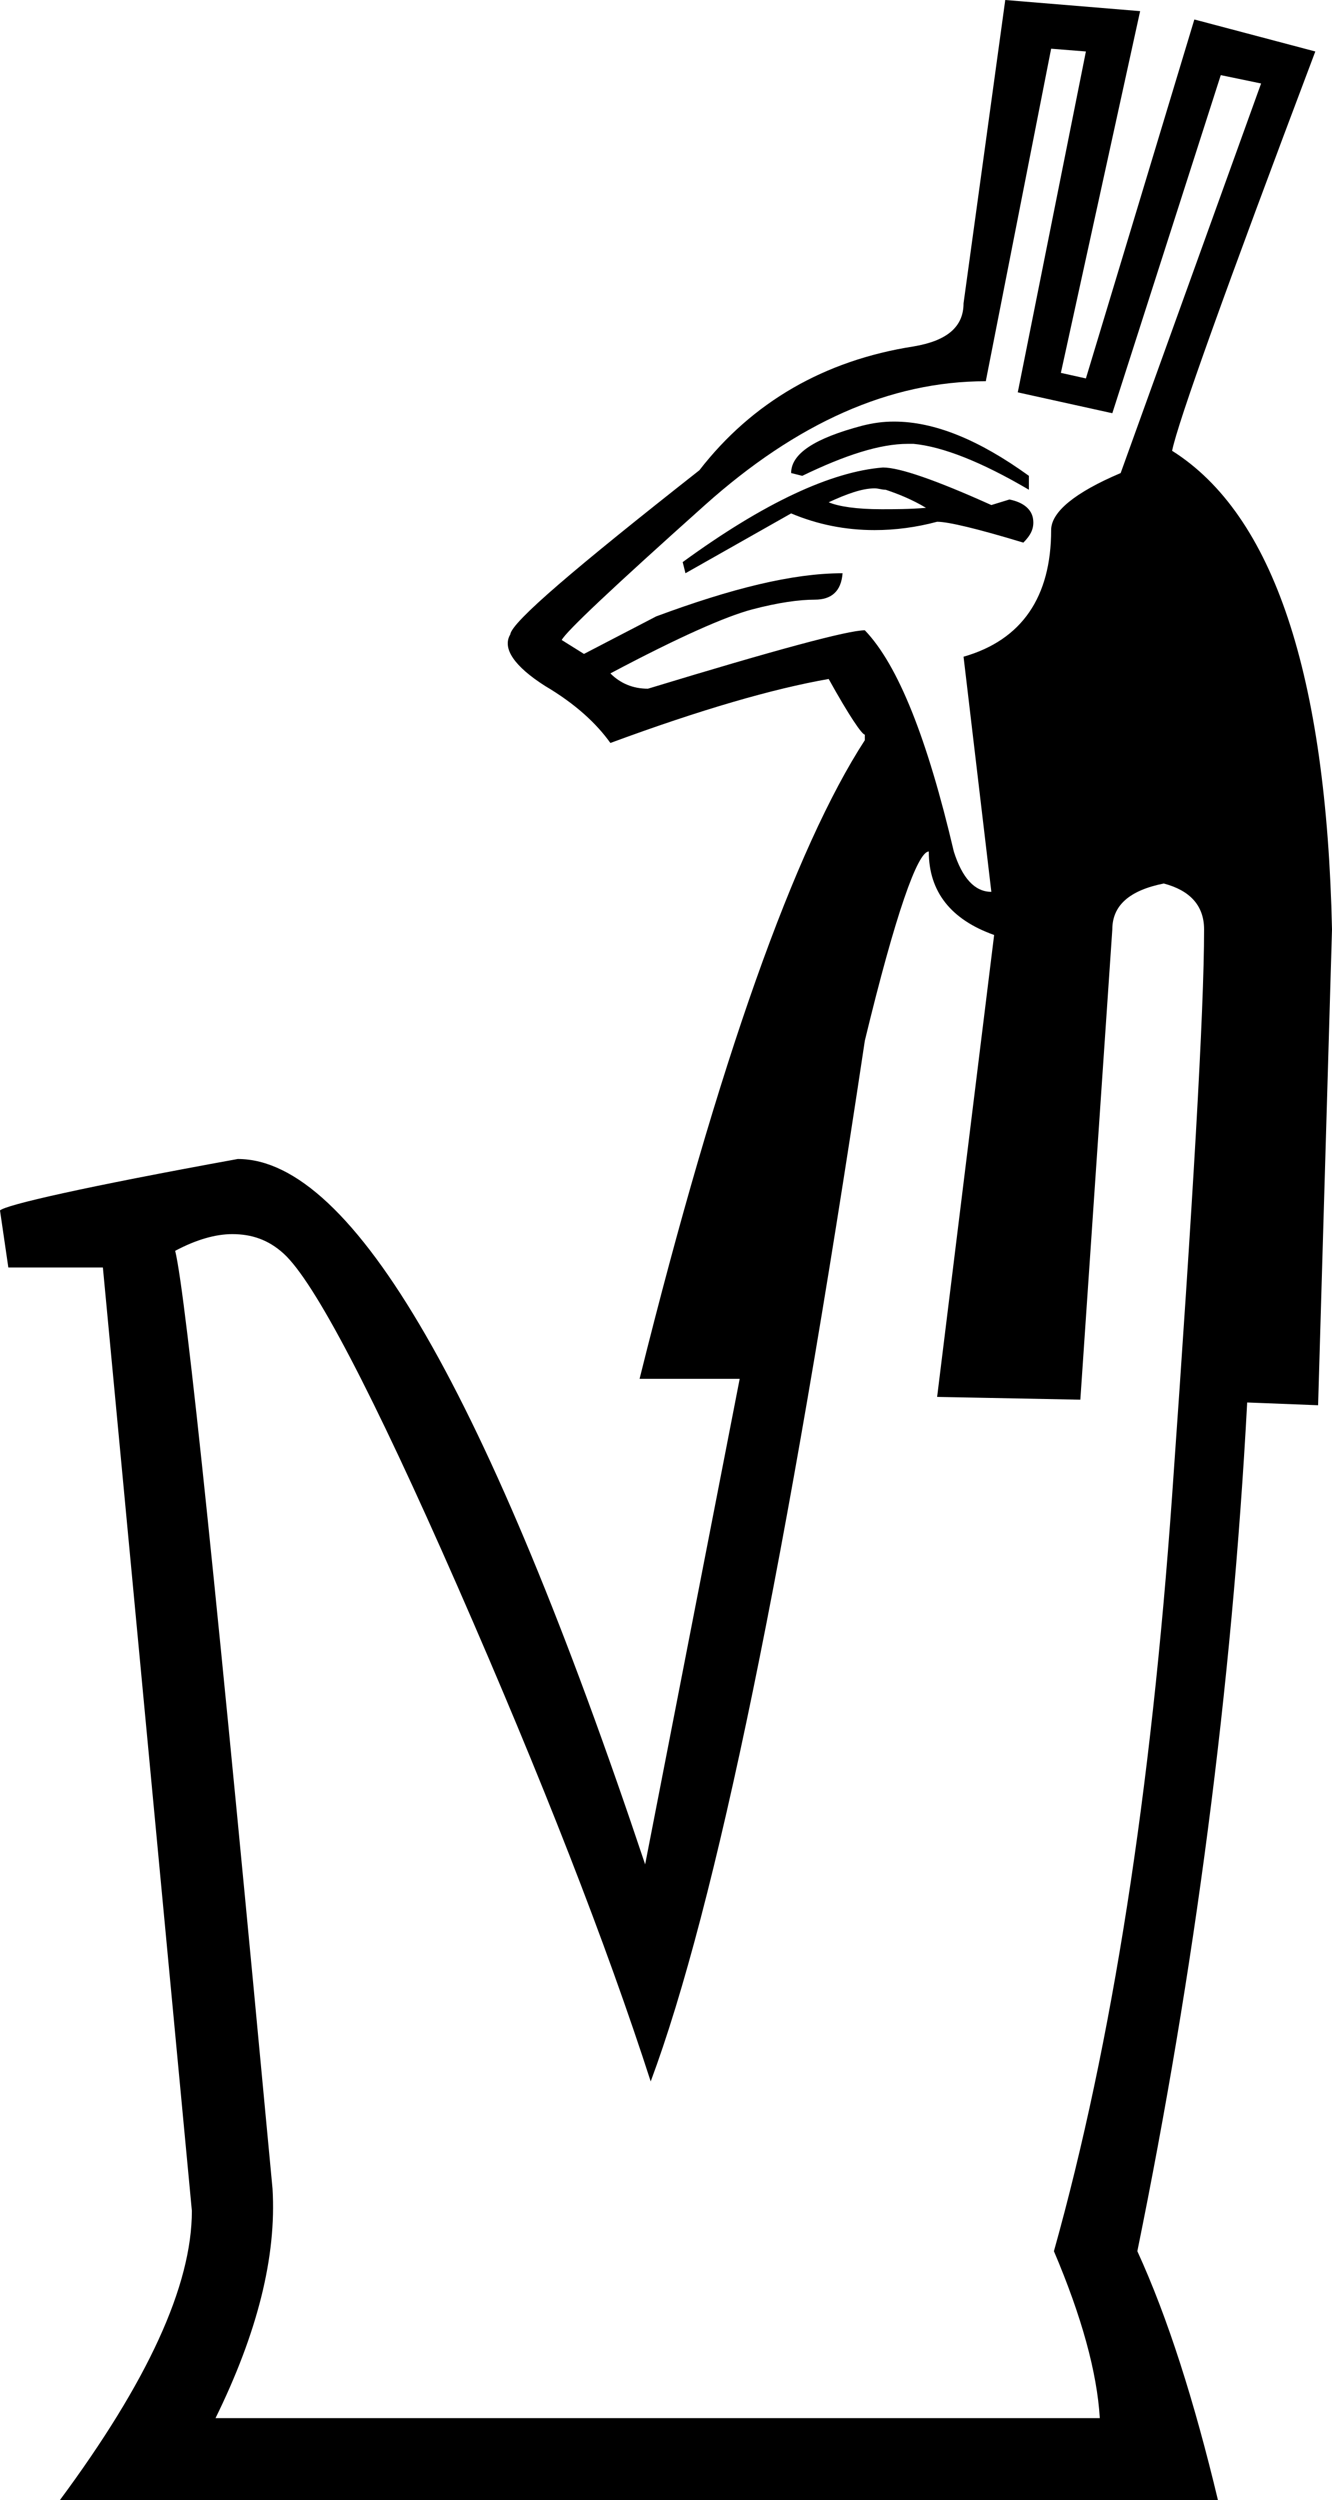 <?xml version='1.0' encoding ='utf-8' standalone='no'?>
<svg width='9.58' height='17.97' xmlns='http://www.w3.org/2000/svg' xmlns:xlink='http://www.w3.org/1999/xlink' xmlns:inkscape='http://www.inkscape.org/namespaces/inkscape' version='1.1' >
<path style='fill:#000000; stroke:none' d=' M 6.43 3.03  C 6.35 3.03 6.28 3.04 6.2 3.06  C 5.86 3.15 5.69 3.26 5.69 3.4  L 5.77 3.42  C 6.08 3.27 6.33 3.19 6.53 3.19  C 6.54 3.19 6.56 3.19 6.57 3.19  C 6.78 3.21 7.06 3.32 7.4 3.52  L 7.4 3.42  C 7.04 3.16 6.72 3.03 6.43 3.03  Z  M 6.29 3.51  C 6.32 3.51 6.34 3.52 6.37 3.52  C 6.46 3.55 6.56 3.59 6.66 3.65  C 6.54 3.66 6.43 3.66 6.34 3.66  C 6.16 3.66 6.03 3.64 5.96 3.61  C 6.09 3.55 6.2 3.51 6.29 3.51  Z  M 6.35 3.36  C 5.98 3.39 5.5 3.61 4.91 4.04  L 4.93 4.12  L 5.69 3.69  C 5.88 3.77 6.08 3.81 6.29 3.81  C 6.44 3.81 6.59 3.79 6.74 3.75  C 6.82 3.75 7.03 3.8 7.36 3.9  C 7.41 3.85 7.44 3.8 7.43 3.73  C 7.42 3.66 7.36 3.61 7.26 3.59  L 7.13 3.63  C 6.73 3.45 6.47 3.36 6.35 3.36  Z  M 7.56 0.35  L 7.81 0.37  L 7.32 2.82  L 8 2.97  L 8.78 0.54  L 9.07 0.6  L 8.06 3.4  C 7.73 3.54 7.56 3.68 7.56 3.81  C 7.56 4.29 7.35 4.6 6.93 4.72  L 7.13 6.41  C 7.01 6.41 6.92 6.31 6.86 6.12  C 6.67 5.31 6.46 4.78 6.22 4.53  C 6.1 4.53 5.58 4.67 4.66 4.95  C 4.55 4.95 4.46 4.91 4.39 4.84  C 4.88 4.58 5.22 4.43 5.41 4.38  C 5.6 4.33 5.75 4.31 5.86 4.31  C 5.98 4.31 6.05 4.25 6.06 4.12  C 5.7 4.12 5.26 4.23 4.72 4.43  L 4.2 4.7  L 4.04 4.6  C 4.07 4.54 4.41 4.22 5.07 3.63  C 5.73 3.04 6.4 2.74 7.09 2.74  L 7.56 0.35  Z  M 6.68 6.12  C 6.68 6.41 6.84 6.61 7.15 6.72  L 6.74 10.04  L 7.77 10.06  L 8 6.68  C 8 6.51 8.12 6.4 8.37 6.35  C 8.56 6.4 8.66 6.51 8.66 6.68  C 8.66 7.27 8.58 8.63 8.43 10.75  C 8.28 12.87 8 14.68 7.58 16.18  C 7.78 16.65 7.89 17.05 7.91 17.38  L 1.55 17.38  C 1.85 16.77 1.99 16.22 1.96 15.73  C 1.57 11.56 1.34 9.32 1.26 8.99  C 1.41 8.91 1.55 8.87 1.67 8.87  C 1.81 8.87 1.93 8.91 2.04 9.01  C 2.26 9.21 2.68 10.01 3.29 11.4  C 3.9 12.79 4.36 13.97 4.68 14.96  C 5.15 13.7 5.66 11.21 6.22 7.48  C 6.44 6.57 6.6 6.12 6.68 6.12  Z  M 7.23 0  L 6.93 2.18  C 6.93 2.35 6.81 2.45 6.57 2.49  C 5.93 2.59 5.41 2.89 5.03 3.38  C 4.14 4.08 3.68 4.47 3.67 4.56  C 3.61 4.66 3.7 4.79 3.92 4.93  C 4.14 5.06 4.29 5.2 4.39 5.34  C 5.04 5.1 5.56 4.95 5.96 4.88  C 6.11 5.15 6.2 5.28 6.22 5.28  L 6.22 5.32  C 5.72 6.09 5.17 7.62 4.6 9.91  L 5.32 9.91  L 4.64 13.4  C 3.51 10.02 2.54 8.33 1.71 8.33  C 0.61 8.53 0.04 8.66 0 8.7  L 0.06 9.11  L 0.74 9.11  L 1.38 15.89  C 1.38 16.43 1.06 17.12 0.43 17.97  L 8.76 17.97  C 8.59 17.26 8.4 16.66 8.18 16.18  C 8.59 14.17 8.86 12.14 8.97 10.08  L 9.48 10.1  L 9.58 6.68  C 9.54 4.85 9.16 3.7 8.43 3.24  C 8.47 3.04 8.81 2.09 9.46 0.37  L 8.59 0.14  L 7.81 2.72  L 7.63 2.68  L 8.2 0.08  L 7.23 0  Z '/></svg>
